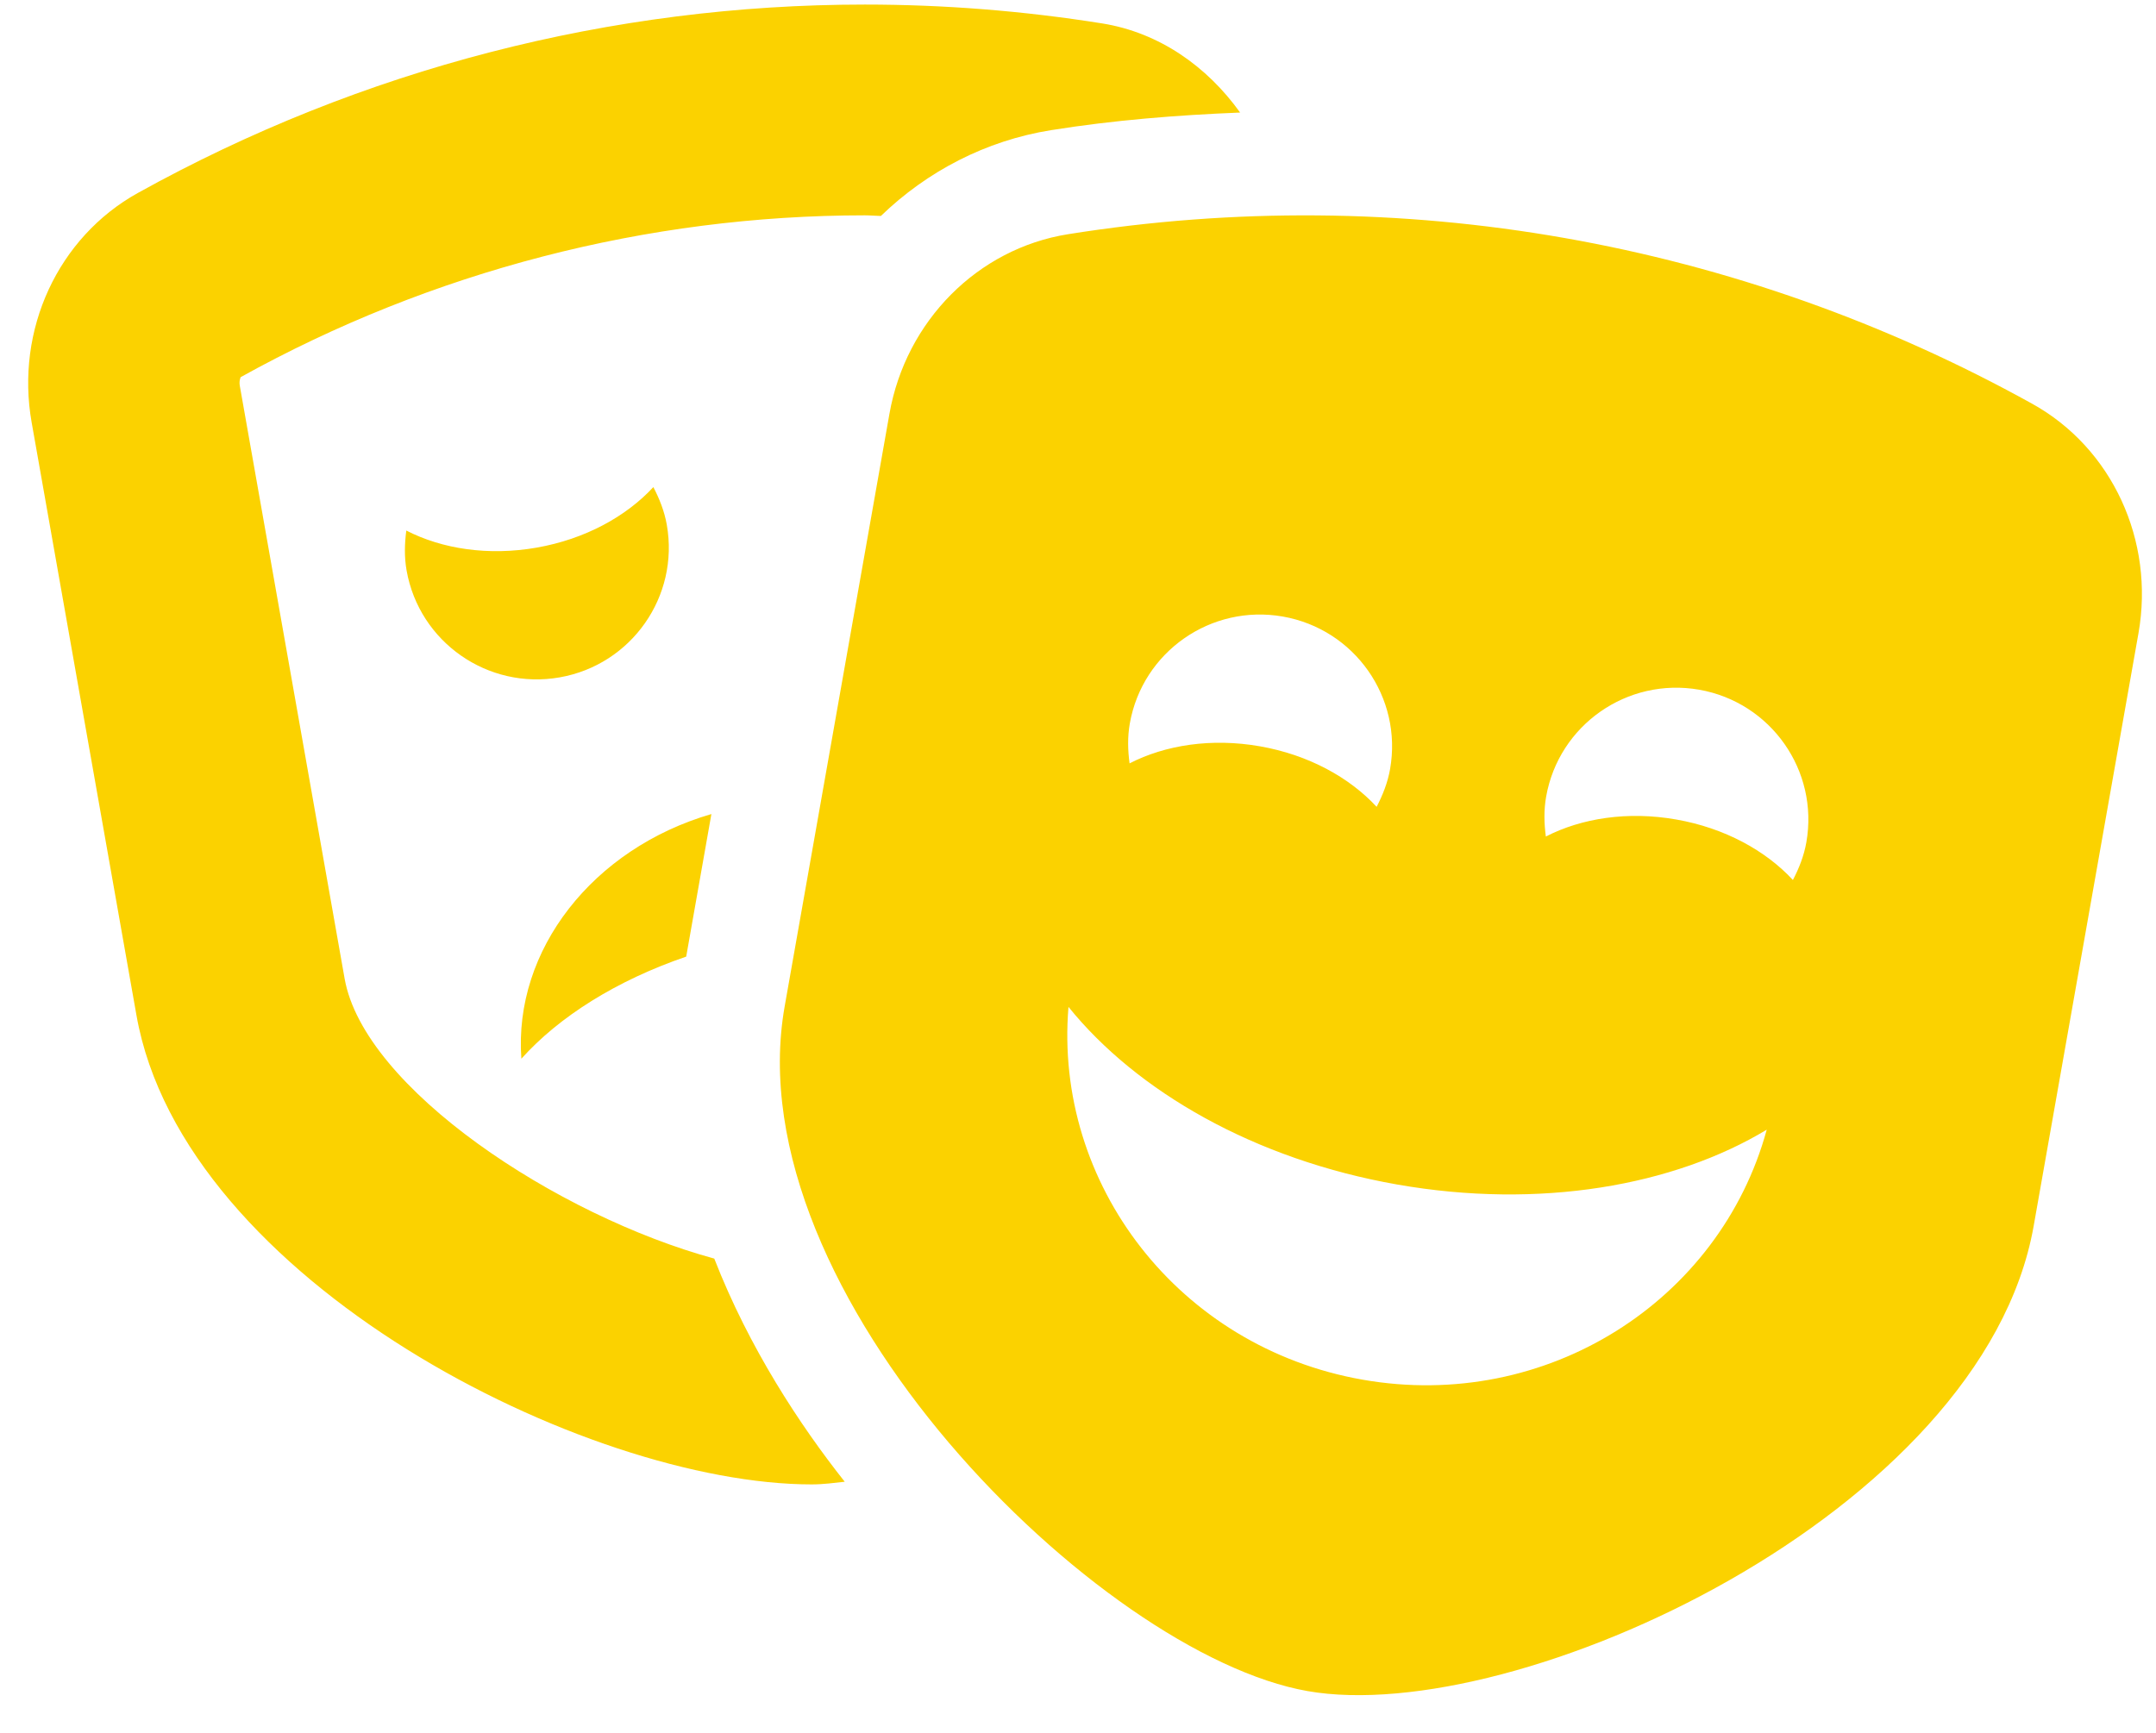 <svg width="51" height="41" viewBox="0 0 51 41" fill="none" xmlns="http://www.w3.org/2000/svg">
<g clip-path="url(#clip0_15_477)">
<path d="M16.828 19.261C14.024 20.077 12.144 22.479 12.333 25.05C13.224 24.056 14.584 23.198 16.232 22.634L16.828 19.261ZM8.152 23.155L5.673 9.131C5.65 9.004 5.695 8.926 5.692 8.924C10.204 6.419 15.31 5.095 20.458 5.095C20.584 5.095 20.71 5.108 20.837 5.11C21.927 4.057 23.316 3.326 24.867 3.079C26.343 2.843 27.84 2.723 29.335 2.663C28.554 1.573 27.422 0.77 26.071 0.554C24.203 0.256 22.326 0.108 20.457 0.108C14.468 0.108 8.559 1.625 3.26 4.566C1.372 5.615 0.36 7.802 0.749 9.997L3.228 24.022C4.339 30.312 13.878 35.122 19.2 35.122C19.481 35.122 19.728 35.086 19.982 35.059C18.926 33.725 17.721 31.897 16.896 29.779C13.177 28.765 8.61 25.747 8.152 23.155ZM15.773 12.416C15.716 12.094 15.599 11.801 15.455 11.525C14.81 12.222 13.84 12.756 12.696 12.957C11.551 13.158 10.456 12.988 9.611 12.553C9.571 12.861 9.561 13.176 9.618 13.498C9.918 15.193 11.539 16.326 13.239 16.027C14.938 15.729 16.073 14.111 15.773 12.416ZM48.073 9.554C41.121 5.696 33.117 4.287 25.262 5.542C23.128 5.883 21.428 7.593 21.04 9.789L18.561 23.813C17.359 30.614 26.005 39.147 30.929 40.012C35.853 40.879 46.903 35.81 48.106 29.009L50.585 14.985C50.973 12.789 49.961 10.601 48.073 9.554ZM26.726 17.116C27.026 15.421 28.646 14.289 30.346 14.588C32.046 14.887 33.181 16.504 32.882 18.199C32.825 18.521 32.707 18.814 32.564 19.09C31.919 18.393 30.949 17.859 29.804 17.658C28.66 17.457 27.564 17.627 26.72 18.062C26.678 17.754 26.669 17.438 26.726 17.116ZM32.231 32.644C27.881 31.879 24.925 28.014 25.275 23.824C26.885 25.819 29.667 27.431 33.048 28.026C36.429 28.62 39.596 28.054 41.792 26.729C40.685 30.786 36.581 33.409 32.231 32.644ZM42.411 20.821C41.767 20.125 40.796 19.59 39.651 19.39C38.507 19.188 37.411 19.358 36.567 19.793C36.526 19.486 36.517 19.17 36.574 18.848C36.874 17.153 38.494 16.021 40.194 16.319C41.893 16.618 43.028 18.235 42.729 19.93C42.672 20.253 42.555 20.546 42.411 20.821Z" fill="#FBD200"/>
</g>
<defs>
<clipPath id="clip0_15_477">
<rect width="50" height="40" fill="white" transform="translate(0.667 0.108)"/>
</clipPath>
</defs>
</svg>
